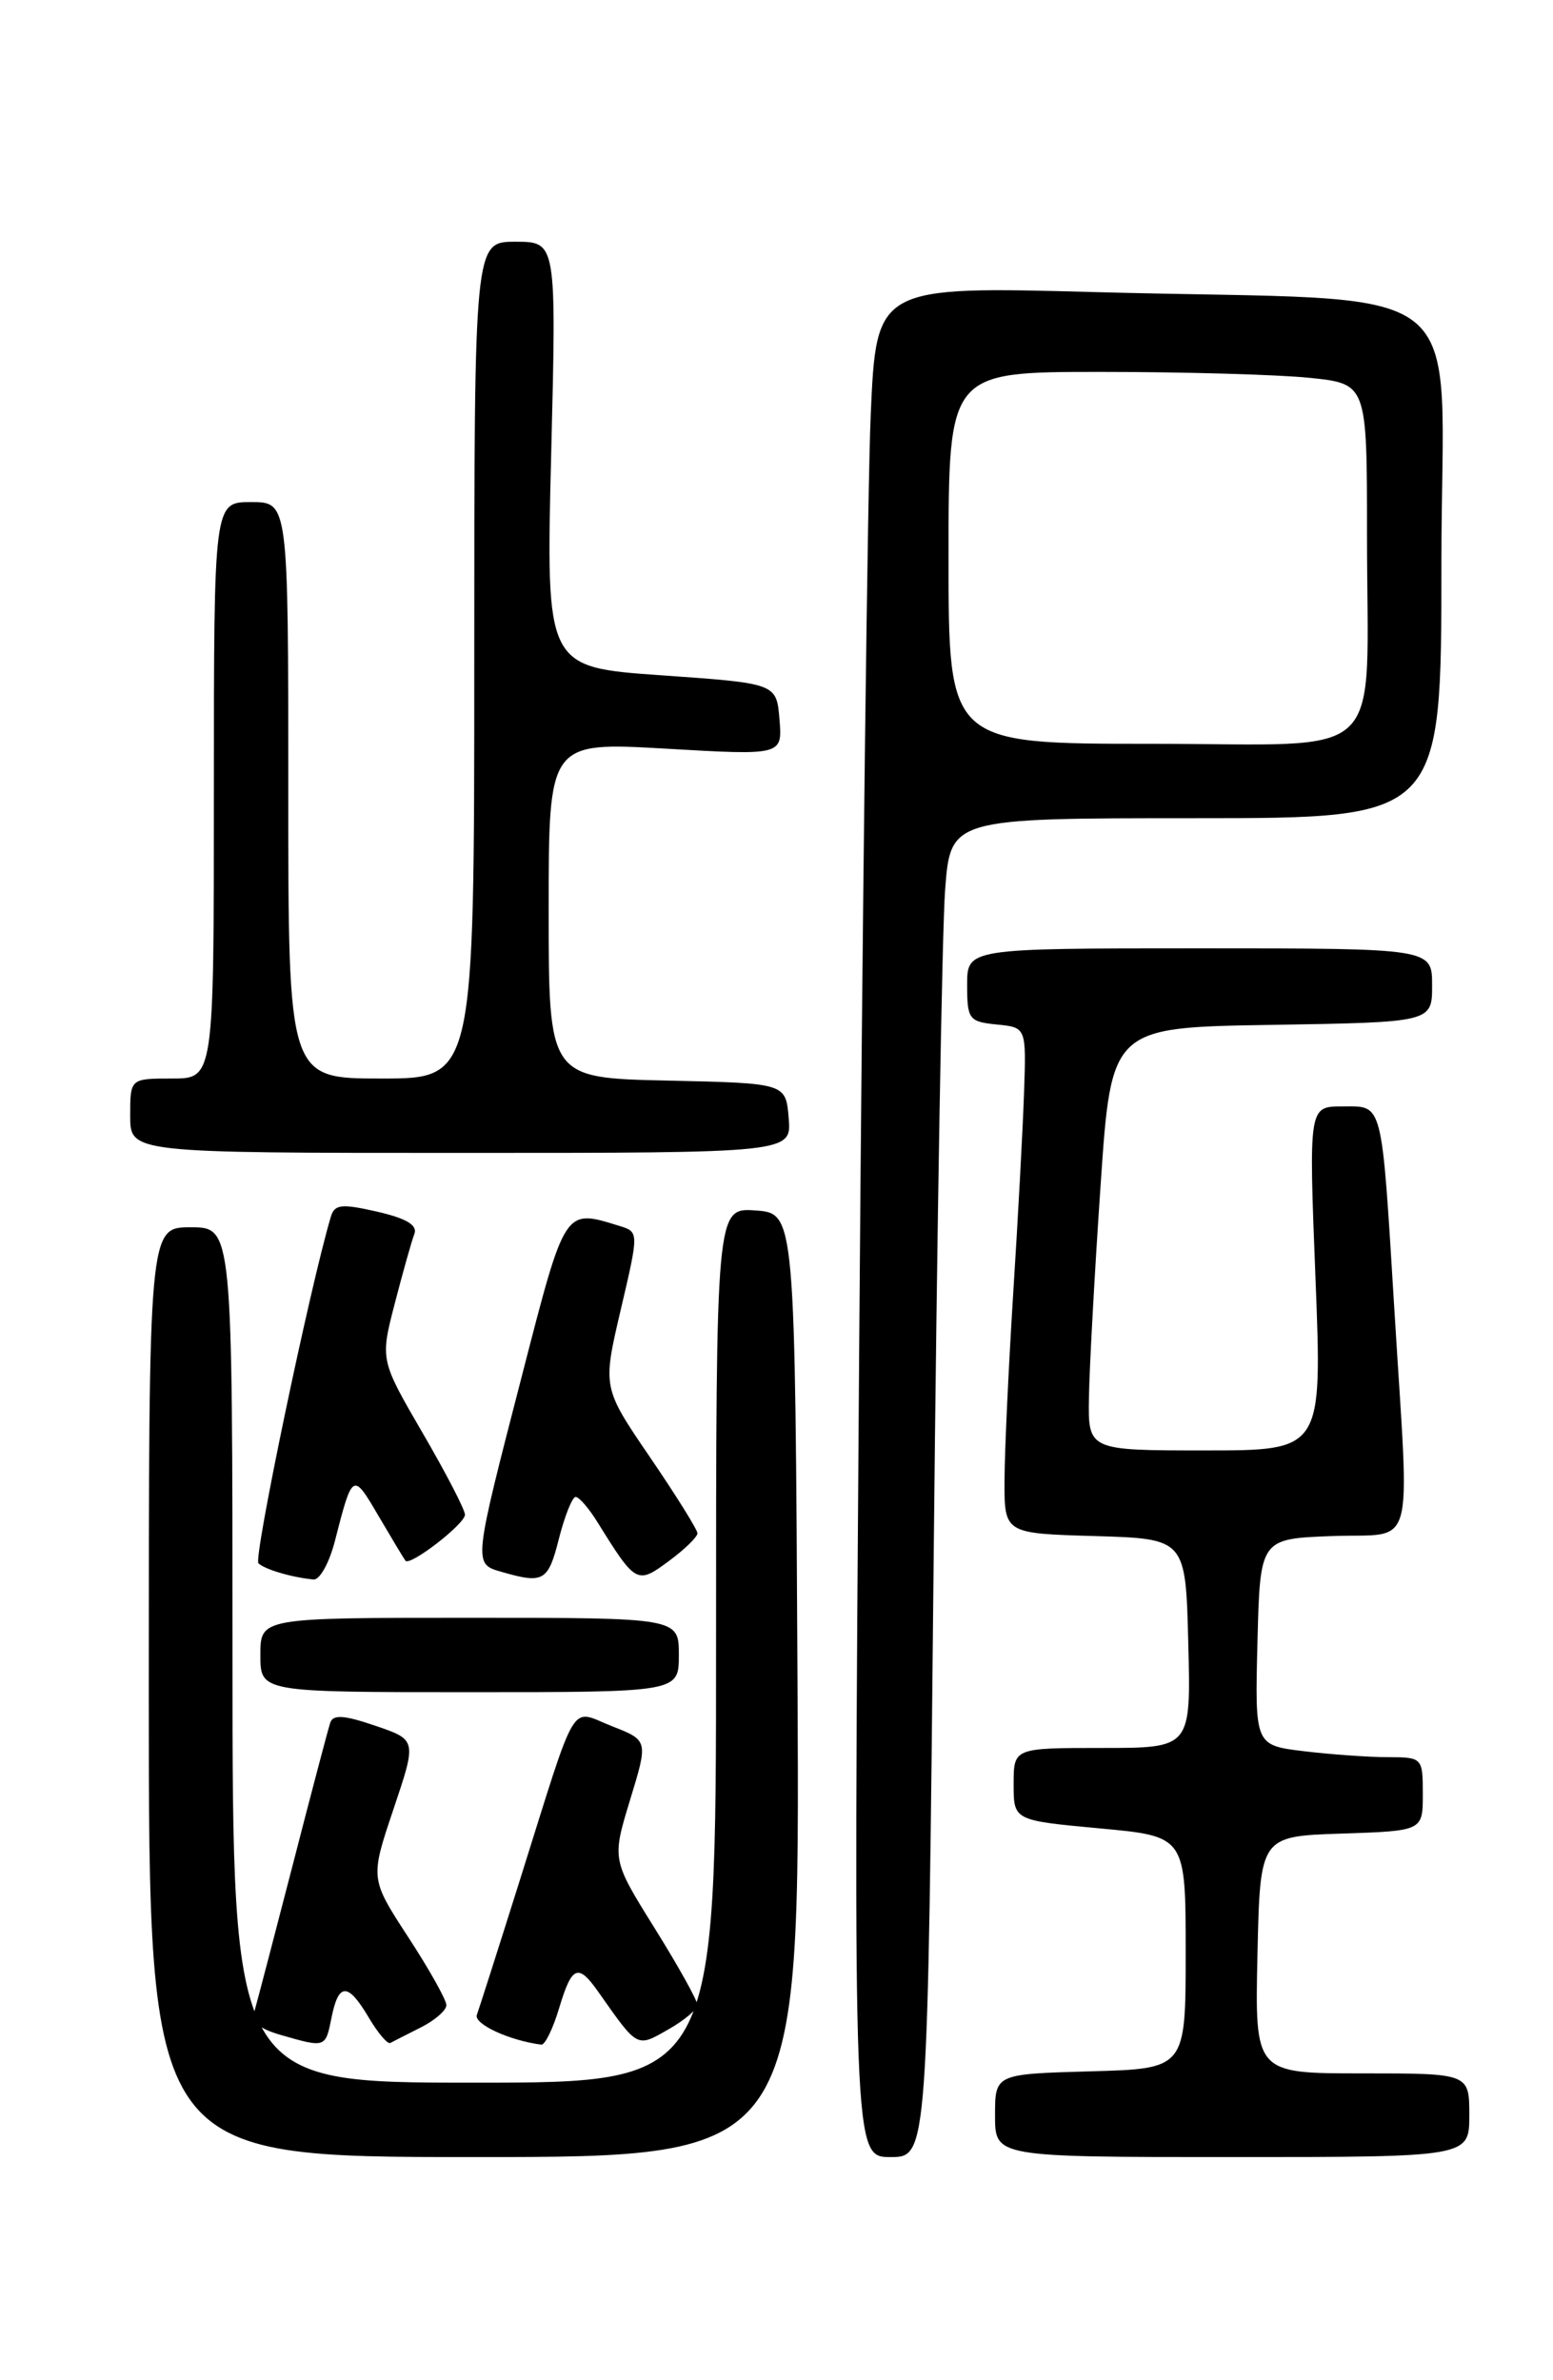 <?xml version="1.0" encoding="UTF-8" standalone="no"?>
<!DOCTYPE svg PUBLIC "-//W3C//DTD SVG 1.1//EN" "http://www.w3.org/Graphics/SVG/1.1/DTD/svg11.dtd" >
<svg xmlns="http://www.w3.org/2000/svg" xmlns:xlink="http://www.w3.org/1999/xlink" version="1.1" viewBox="0 0 167 256">
 <g >
 <path fill="currentColor"
d=" M 85.76 181.25 C 85.50 130.50 85.50 130.50 81.25 130.19 C 77.00 129.89 77.00 129.89 77.00 176.94 C 77.00 224.00 77.00 224.00 51.00 224.00 C 25.00 224.00 25.00 224.00 25.00 178.00 C 25.00 132.00 25.00 132.00 20.50 132.00 C 16.00 132.00 16.00 132.00 16.00 182.00 C 16.00 232.00 16.00 232.00 51.01 232.00 C 86.02 232.00 86.02 232.00 85.76 181.25 Z  M 100.40 167.75 C 100.75 132.41 101.31 100.01 101.63 95.75 C 102.21 88.00 102.21 88.00 128.60 88.00 C 155.00 88.00 155.00 88.00 155.00 60.60 C 155.00 29.00 159.51 32.54 117.87 31.42 C 94.24 30.78 94.24 30.78 93.63 44.64 C 93.30 52.26 92.74 97.54 92.39 145.25 C 91.75 232.00 91.75 232.00 95.75 232.00 C 99.76 232.00 99.76 232.00 100.40 167.75 Z  M 158.00 227.50 C 158.00 223.00 158.00 223.00 146.47 223.00 C 134.94 223.00 134.94 223.00 135.22 210.25 C 135.50 197.50 135.50 197.50 144.25 197.21 C 153.00 196.92 153.00 196.92 153.00 192.96 C 153.00 189.05 152.95 189.00 149.25 188.99 C 147.19 188.99 143.12 188.70 140.22 188.35 C 134.94 187.71 134.94 187.71 135.22 176.61 C 135.50 165.50 135.50 165.50 143.25 165.21 C 152.36 164.86 151.58 167.68 149.95 141.00 C 148.54 118.08 148.77 119.00 144.35 119.00 C 140.73 119.00 140.73 119.00 141.46 137.50 C 142.19 156.00 142.19 156.00 129.59 156.00 C 117.00 156.00 117.00 156.00 117.10 150.25 C 117.15 147.09 117.71 136.85 118.35 127.50 C 119.50 110.50 119.50 110.50 136.75 110.23 C 154.00 109.95 154.00 109.95 154.00 105.98 C 154.00 102.00 154.00 102.00 129.00 102.00 C 104.00 102.00 104.00 102.00 104.00 105.94 C 104.00 109.63 104.20 109.89 107.18 110.19 C 110.36 110.50 110.36 110.50 110.12 117.50 C 109.99 121.35 109.47 131.03 108.96 139.00 C 108.46 146.97 108.03 156.07 108.02 159.21 C 108.00 164.93 108.00 164.93 117.75 165.21 C 127.50 165.50 127.50 165.50 127.78 176.75 C 128.07 188.00 128.07 188.00 118.53 188.00 C 109.00 188.00 109.00 188.00 109.00 191.90 C 109.00 195.79 109.00 195.79 118.25 196.65 C 127.50 197.50 127.50 197.50 127.50 210.00 C 127.50 222.50 127.50 222.50 117.25 222.78 C 107.00 223.07 107.00 223.07 107.00 227.53 C 107.00 232.00 107.00 232.00 132.50 232.00 C 158.00 232.00 158.00 232.00 158.00 227.50 Z  M 35.65 217.00 C 36.41 213.21 37.42 213.21 39.66 217.01 C 40.64 218.66 41.68 219.89 41.97 219.73 C 42.26 219.57 43.74 218.82 45.25 218.06 C 46.76 217.30 48.00 216.22 48.00 215.66 C 48.00 215.10 46.16 211.81 43.90 208.35 C 39.80 202.05 39.80 202.05 42.31 194.59 C 44.82 187.13 44.82 187.13 40.36 185.61 C 36.99 184.46 35.81 184.38 35.51 185.29 C 35.29 185.96 33.48 192.80 31.50 200.50 C 29.51 208.20 27.66 215.27 27.39 216.21 C 27.02 217.47 27.76 218.16 30.20 218.87 C 35.02 220.26 35.00 220.26 35.65 217.00 Z  M 60.12 216.00 C 61.50 211.40 62.16 211.13 64.35 214.25 C 68.62 220.32 68.44 220.23 71.87 218.27 C 73.59 217.30 74.99 216.11 74.99 215.64 C 75.00 215.16 72.93 211.45 70.40 207.39 C 65.80 200.01 65.80 200.01 67.75 193.60 C 69.71 187.19 69.71 187.19 65.81 185.66 C 61.20 183.85 62.21 182.16 55.92 202.16 C 53.61 209.50 51.52 216.04 51.28 216.70 C 50.91 217.68 54.78 219.47 58.21 219.91 C 58.60 219.96 59.46 218.20 60.12 216.00 Z  M 73.00 178.00 C 73.00 174.00 73.00 174.00 50.50 174.00 C 28.00 174.00 28.00 174.00 28.00 178.00 C 28.00 182.00 28.00 182.00 50.50 182.00 C 73.00 182.00 73.00 182.00 73.00 178.00 Z  M 36.01 165.75 C 37.91 158.33 37.94 158.32 40.70 163.04 C 42.14 165.49 43.44 167.66 43.60 167.86 C 44.09 168.48 50.00 163.91 50.00 162.91 C 50.00 162.38 47.95 158.42 45.44 154.11 C 40.88 146.26 40.88 146.26 42.46 140.16 C 43.33 136.81 44.27 133.45 44.56 132.71 C 44.92 131.77 43.69 131.04 40.56 130.32 C 36.70 129.44 35.97 129.52 35.57 130.89 C 33.32 138.45 27.23 167.62 27.79 168.14 C 28.50 168.81 31.42 169.66 33.71 169.88 C 34.38 169.95 35.41 168.09 36.01 165.75 Z  M 60.10 165.50 C 60.73 163.03 61.54 161.00 61.90 161.00 C 62.27 161.00 63.34 162.24 64.27 163.75 C 68.37 170.35 68.51 170.43 71.92 167.90 C 73.62 166.65 75.00 165.30 75.00 164.91 C 75.00 164.53 72.70 160.84 69.89 156.72 C 64.79 149.24 64.79 149.24 66.75 140.87 C 68.71 132.50 68.71 132.50 66.60 131.85 C 60.67 130.02 60.81 129.80 56.18 147.75 C 50.84 168.43 50.87 168.18 54.00 169.08 C 58.45 170.36 58.95 170.07 60.10 165.50 Z  M 84.81 120.25 C 84.50 116.50 84.50 116.50 71.75 116.22 C 59.00 115.94 59.00 115.94 59.00 97.87 C 59.00 79.80 59.00 79.80 71.57 80.52 C 84.14 81.25 84.14 81.25 83.82 77.37 C 83.50 73.50 83.50 73.50 71.10 72.63 C 58.70 71.76 58.70 71.76 59.27 48.88 C 59.84 26.00 59.84 26.00 55.42 26.00 C 51.00 26.00 51.00 26.00 51.00 71.00 C 51.00 116.00 51.00 116.00 41.00 116.00 C 31.00 116.00 31.00 116.00 31.00 85.00 C 31.00 54.00 31.00 54.00 27.00 54.00 C 23.00 54.00 23.00 54.00 23.00 85.00 C 23.00 116.00 23.00 116.00 18.50 116.00 C 14.00 116.00 14.00 116.00 14.00 120.00 C 14.00 124.00 14.00 124.00 49.56 124.00 C 85.12 124.00 85.12 124.00 84.81 120.25 Z  M 102.00 60.00 C 102.00 40.00 102.00 40.00 118.35 40.00 C 127.35 40.00 137.47 40.29 140.85 40.64 C 147.00 41.28 147.00 41.28 147.00 57.52 C 147.00 82.52 149.59 80.00 123.88 80.00 C 102.00 80.00 102.00 80.00 102.00 60.00 Z "/>
</g>
</svg>